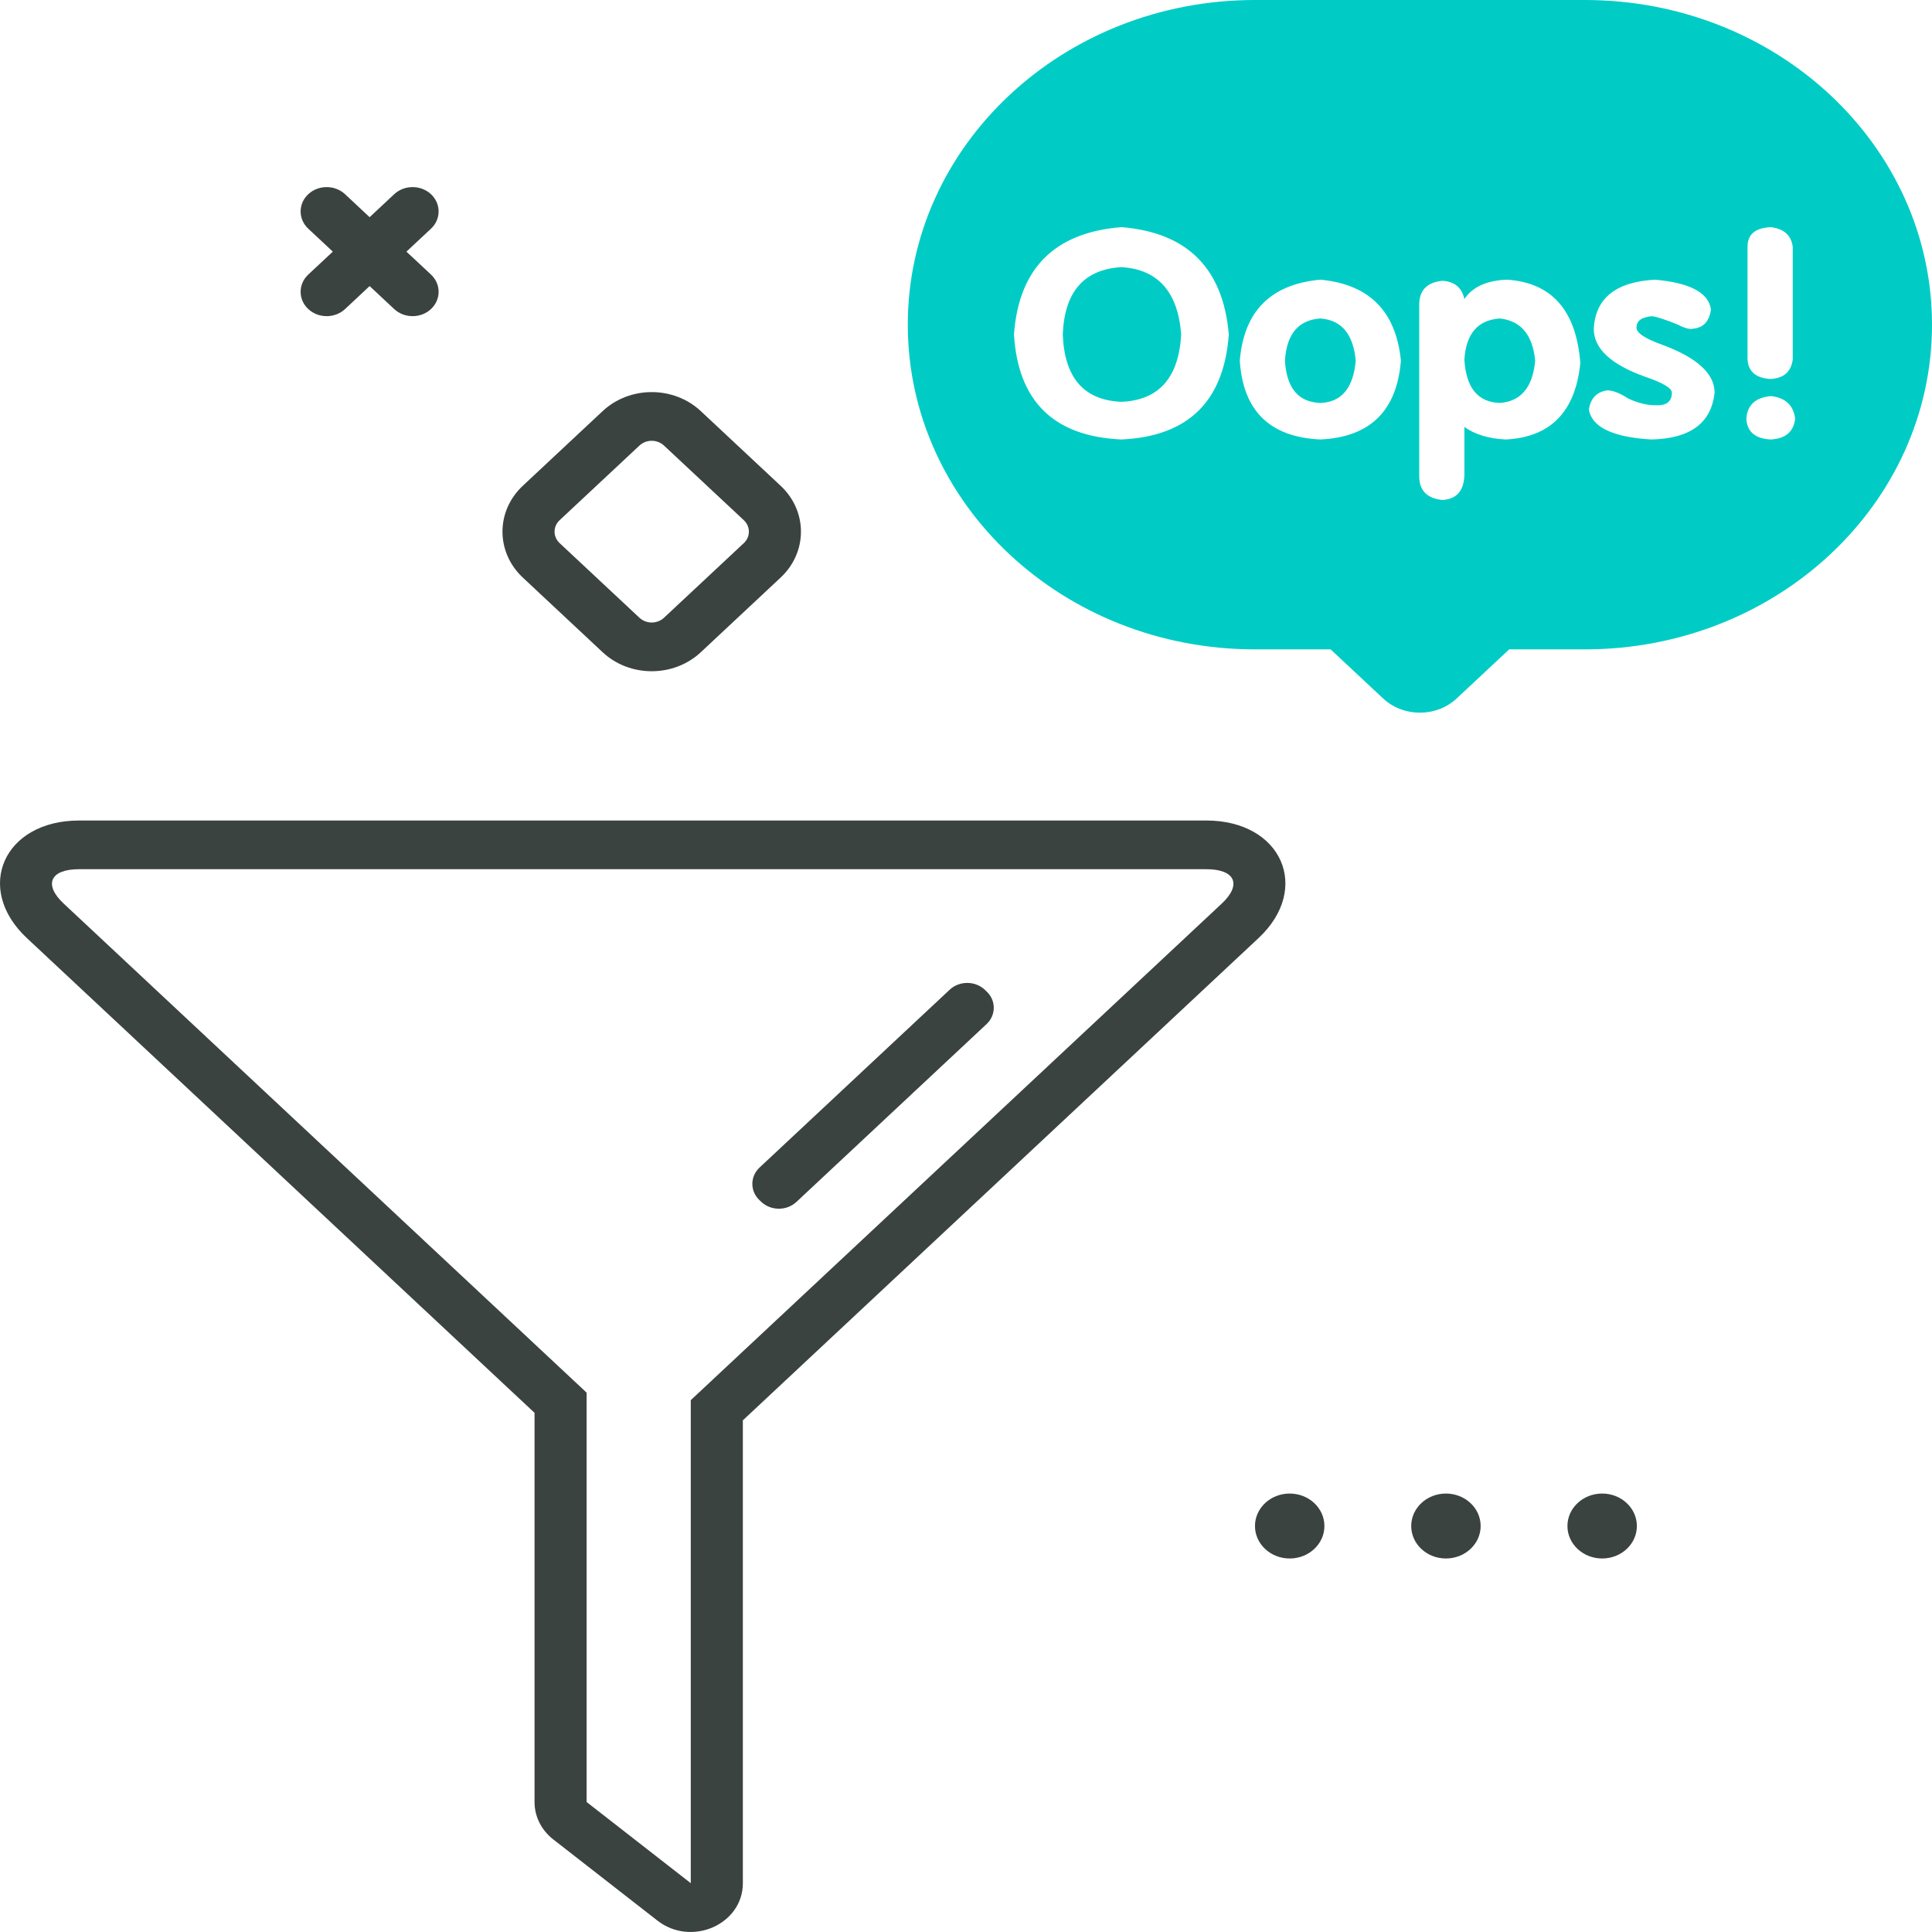 <svg width="70" height="70" viewBox="0 0 70 70" fill="none" xmlns="http://www.w3.org/2000/svg">
    <path fill-rule="evenodd" clip-rule="evenodd" d="M11.168 7.037C11.537 6.693 12.134 6.693 12.503 7.037L13.392 7.869L14.282 7.037C14.65 6.693 15.248 6.693 15.616 7.037C15.984 7.382 15.984 7.941 15.616 8.285L14.726 9.117L15.616 9.949C15.984 10.293 15.984 10.852 15.616 11.197C15.248 11.541 14.65 11.541 14.282 11.197L13.392 10.365L12.503 11.197C12.134 11.541 11.537 11.541 11.168 11.197C10.8 10.852 10.8 10.293 11.168 9.949L12.058 9.117L11.168 8.285C10.8 7.94 10.8 7.382 11.168 7.037ZM21.834 14.896C22.816 13.977 24.408 13.976 25.392 14.896L28.283 17.6C29.265 18.518 29.267 20.007 28.283 20.927L25.392 23.631C24.41 24.549 22.818 24.551 21.834 23.631L18.943 20.927C17.961 20.008 17.959 18.52 18.943 17.6L21.834 14.896ZM26.915 51.461V68.232C26.915 69.728 25.049 70.545 23.82 69.587L20.046 66.646C19.616 66.311 19.367 65.814 19.367 65.291V51.189L0.973 33.988C-0.953 32.186 0.137 29.729 2.864 29.729H43.71C46.431 29.729 47.527 32.185 45.6 33.988L26.915 51.461ZM44.266 32.739L25.028 50.73V68.231L21.254 65.29V50.458L2.308 32.739C1.571 32.051 1.816 31.493 2.863 31.493H43.71C44.753 31.493 45.002 32.051 44.266 32.739ZM27.522 43.489C27.171 43.16 27.171 42.628 27.522 42.3L34.409 35.859C34.76 35.531 35.329 35.531 35.68 35.859L35.743 35.919C36.094 36.247 36.094 36.779 35.743 37.107L28.856 43.548C28.505 43.876 27.936 43.876 27.585 43.548L27.522 43.489ZM47.986 55.291C47.986 55.94 47.423 56.467 46.728 56.467C46.033 56.467 45.47 55.94 45.47 55.291C45.47 54.641 46.033 54.114 46.728 54.114C47.423 54.114 47.986 54.641 47.986 55.291ZM52.389 56.467C53.083 56.467 53.647 55.94 53.647 55.291C53.647 54.641 53.083 54.114 52.389 54.114C51.694 54.114 51.131 54.641 51.131 55.291C51.131 55.94 51.694 56.467 52.389 56.467ZM59.307 55.291C59.307 55.94 58.744 56.467 58.05 56.467C57.355 56.467 56.791 55.94 56.791 55.291C56.791 54.641 57.355 54.114 58.05 54.114C58.744 54.114 59.307 54.641 59.307 55.291ZM20.277 18.847L23.168 16.144C23.414 15.914 23.811 15.913 24.058 16.144L26.949 18.847C27.194 19.077 27.196 19.448 26.949 19.679L24.058 22.382C23.812 22.612 23.415 22.613 23.168 22.382L20.277 19.679C20.032 19.449 20.031 19.078 20.277 18.847Z" fill="#3B4340"/>
    <path fill-rule="evenodd" clip-rule="evenodd" d="M54.68 23.528H57.424C64.369 23.528 70 18.261 70 11.764C70 5.266 64.37 0 57.424 0H45.467C38.522 0 32.891 5.267 32.891 11.764C32.891 18.263 38.521 23.528 45.467 23.528H48.211L50.111 25.305C50.848 25.994 52.043 25.994 52.779 25.305L54.68 23.528ZM40.63 15.923C38.183 15.813 36.886 14.544 36.738 12.118C36.915 9.719 38.212 8.423 40.63 8.23C43.018 8.423 44.315 9.719 44.522 12.118C44.345 14.544 43.048 15.813 40.63 15.923ZM47.839 10.133C49.608 10.298 50.581 11.277 50.758 13.069C50.61 14.889 49.637 15.84 47.839 15.923C46.011 15.84 45.038 14.889 44.92 13.069C45.067 11.277 46.04 10.298 47.839 10.133ZM51.421 17.246V11.043C51.421 10.519 51.701 10.229 52.261 10.174C52.703 10.201 52.969 10.422 53.057 10.836C53.352 10.395 53.868 10.16 54.605 10.133C56.227 10.243 57.111 11.249 57.258 13.152C57.082 14.916 56.182 15.84 54.561 15.923C53.942 15.895 53.44 15.743 53.057 15.468V17.246C53.028 17.798 52.762 18.087 52.261 18.115C51.701 18.06 51.421 17.77 51.421 17.246ZM61.991 11.208C61.932 11.649 61.711 11.883 61.327 11.911C61.209 11.938 61.018 11.883 60.752 11.745C60.34 11.58 60.045 11.484 59.868 11.456C59.484 11.484 59.293 11.621 59.293 11.87C59.293 12.063 59.602 12.269 60.222 12.49C61.489 12.959 62.123 13.538 62.123 14.227C62.005 15.33 61.239 15.895 59.824 15.923C58.438 15.84 57.686 15.482 57.568 14.847C57.627 14.434 57.848 14.2 58.231 14.144C58.438 14.144 58.688 14.241 58.983 14.434C59.337 14.599 59.661 14.682 59.956 14.682C60.369 14.71 60.575 14.558 60.575 14.227C60.575 14.062 60.251 13.869 59.602 13.648C58.364 13.207 57.745 12.628 57.745 11.911C57.804 10.808 58.541 10.215 59.956 10.133C61.224 10.243 61.902 10.601 61.991 11.208ZM63.317 13.028V8.933C63.317 8.492 63.597 8.258 64.157 8.23C64.629 8.285 64.895 8.52 64.954 8.933V13.028C64.895 13.469 64.629 13.703 64.157 13.731C63.627 13.703 63.347 13.469 63.317 13.028ZM64.158 15.923C63.597 15.895 63.303 15.647 63.273 15.178C63.303 14.682 63.597 14.406 64.158 14.351C64.688 14.406 64.983 14.682 65.042 15.178C64.983 15.647 64.688 15.895 64.158 15.923ZM53.057 13.028C53.116 14.048 53.544 14.572 54.34 14.6C55.106 14.544 55.534 14.034 55.622 13.069C55.534 12.132 55.106 11.622 54.34 11.539C53.544 11.594 53.116 12.091 53.057 13.028ZM47.839 11.539C47.043 11.594 46.615 12.104 46.556 13.069C46.615 14.062 47.043 14.572 47.839 14.6C48.605 14.572 49.033 14.062 49.121 13.069C49.033 12.104 48.605 11.594 47.839 11.539ZM40.63 14.558C41.986 14.503 42.709 13.69 42.797 12.118C42.679 10.574 41.957 9.761 40.63 9.678C39.274 9.761 38.566 10.574 38.507 12.118C38.566 13.69 39.274 14.503 40.63 14.558Z" fill="#00CCC5"/>
    </svg>
